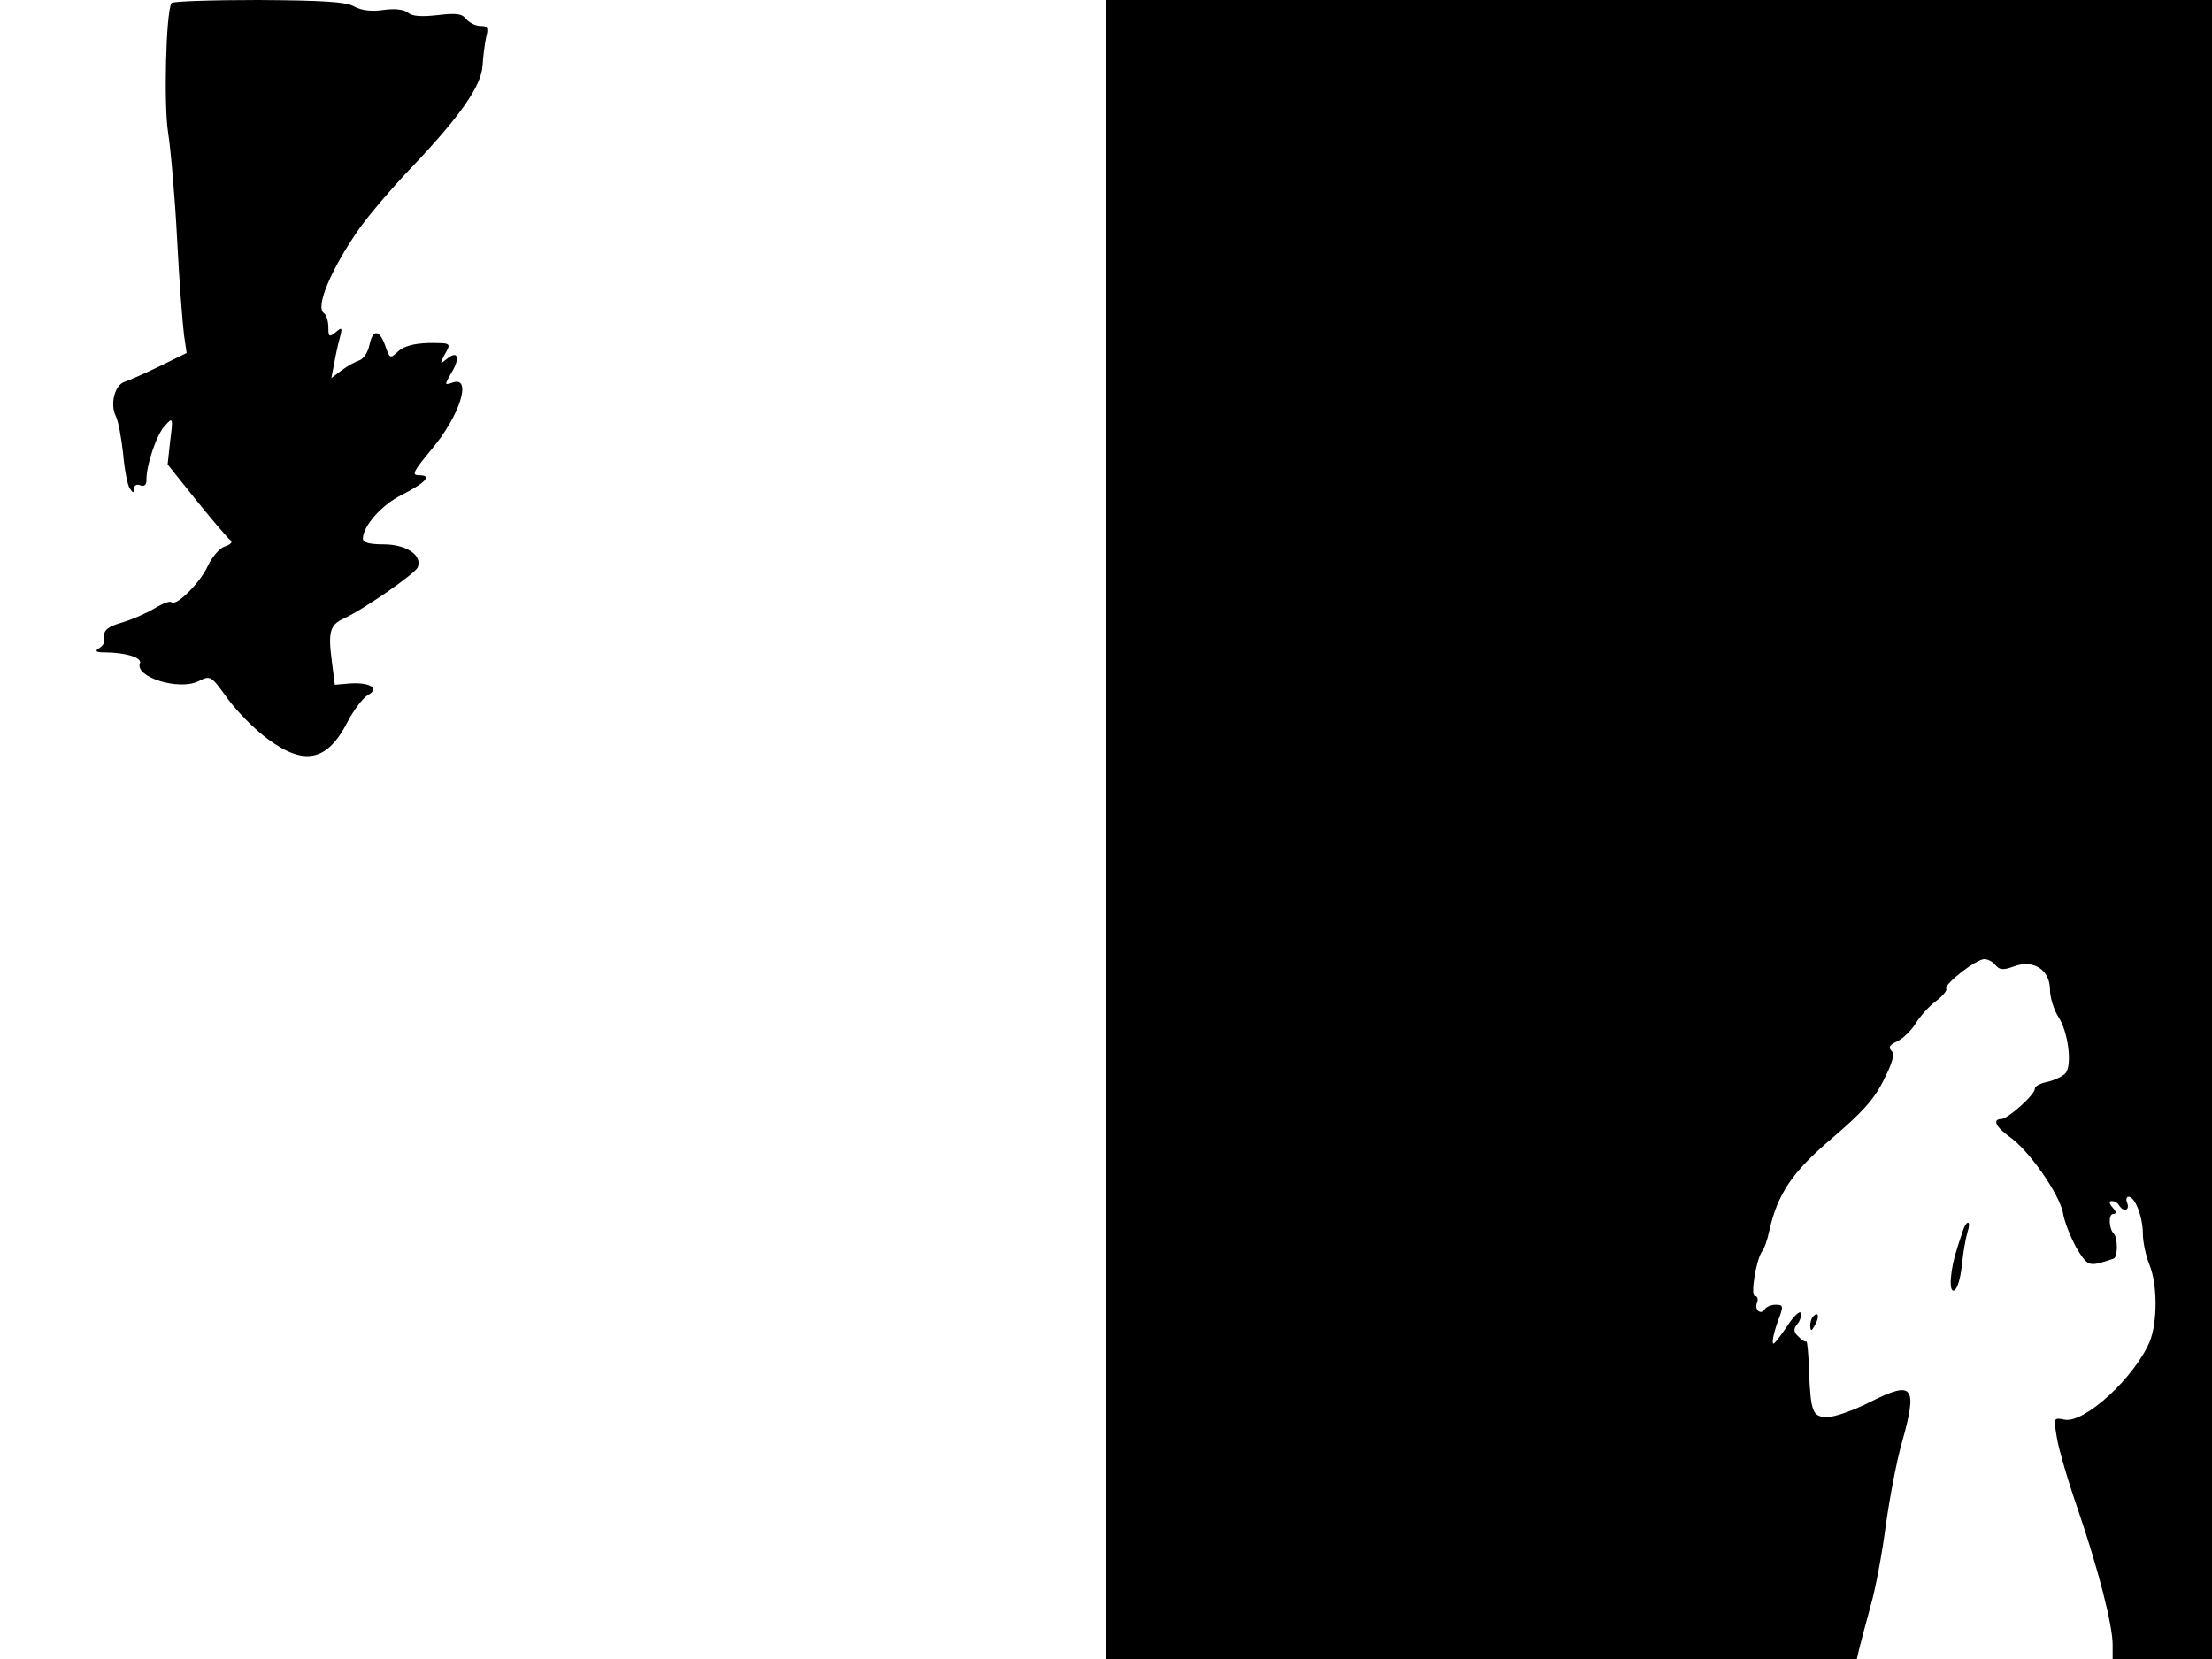 <svg xmlns="http://www.w3.org/2000/svg" width="682.667" height="512" version="1.0" viewBox="0 0 512 384"><path d="M39.7.7c-1.3 2.1-1.8 23.6-.8 29.9.6 3.8 1.6 15 2.1 24.9s1.3 19.8 1.6 22.1l.6 4.1-6.3 3.1c-3.5 1.7-7.2 3.3-8.1 3.6-2.2.7-3.4 5.1-2 7.9.6 1.2 1.3 5.1 1.7 8.7.3 3.6 1 7.2 1.5 8 .8 1.2 1 1.2 1 .1 0-.7.6-1.1 1.4-.8.9.4 1.5 0 1.5-1.1-.1-3.4 2.4-10.8 4.3-12.7 1.8-2 1.9-1.9 1.2 3.5l-.6 5.5 6.8 8.5c3.8 4.7 7.3 8.8 7.8 9.1.5.4-.1 1-1.4 1.4-1.2.4-2.9 2.4-3.9 4.5-1.7 3.8-7.3 9.4-8.4 8.4-.3-.4-2.1.3-3.9 1.4s-5.2 2.6-7.6 3.3c-3.7 1.1-4.5 1.9-4.1 4.5 0 .4-.5 1.1-1.3 1.5-.9.6-.5.9 1.3.9 4.9 0 8.8 1.2 8.3 2.5-1.3 3.2 9 6.4 13.5 4.2 2.8-1.4 2.9-1.4 6.7 3.9 2.2 3 6.3 7.2 9.3 9.4 8.6 6.4 13.9 5.2 18.6-4 1.4-2.7 3.5-5.4 4.6-6.1 2.9-1.5.7-3-4.1-2.7l-3.5.3-.7-5.5c-.9-6.9-.4-8.4 2.9-9.9 4.4-2 16.5-10.4 17-11.8 1.1-2.8-2.7-5.3-7.9-5.3-3.2 0-4.8-.4-4.8-1.3 0-2.9 4.3-7.8 8.9-10.1 5.7-2.9 7.2-4.6 4.1-4.6-1.8 0-1.4-.8 2.9-6 6.5-7.7 9.4-16.9 5-15.5-2.1.7-2.1.7-.3-2.4 2-3.4 1.3-5.1-1.2-3-1.6 1.3-1.6 1.2-.6-.8 1.7-3 1.8-2.9-3.7-2.9-3.2.1-5.6.7-6.9 1.9-1.9 1.8-2 1.7-3-1.2-1.4-3.9-2.9-4-3.7-.2-.3 1.6-1.4 3.2-2.3 3.5s-2.8 1.3-4.1 2.3l-2.4 1.8.6-3.1c.3-1.8.9-4.5 1.3-6 .7-2.6.6-2.8-.9-1.5-1.5 1.2-1.7 1.1-1.7-1.2 0-1.4-.5-2.9-1-3.2-2.1-1.3 1.5-10 8.1-19.5 2.1-3 7.7-9.6 12.4-14.5 11-11.6 15.9-18.6 16.2-23.3.1-2.1.5-4.9.8-6.5.6-2.3.4-2.7-1.3-2.7-1.1 0-2.5-.7-3.3-1.6-1-1.3-2.4-1.4-6.7-.9-3.6.4-5.8.3-6.8-.6-.9-.7-3-1-5.7-.6s-5.1.1-6.7-.8C80.1.4 74.8.1 59.8 0 49 0 39.9.3 39.7.7M256 192v192h173.8l.5-2.2c.3-1.3 1.5-5.7 2.6-9.8 1.2-4.1 2.8-12.7 3.6-19 .9-6.3 2.5-14.9 3.7-19 3.7-13.2 2.7-14.5-7.1-9.6-3.9 2-8.4 3.6-10.1 3.6-3.5 0-3.9-1.1-4.3-11.2-.1-3.6-.4-6.5-.6-6.3s-1-.3-1.8-1.1c-1.2-1.1-1.2-1.8-.3-2.9.7-.8 1-2 .8-2.6s-1.6.7-3.1 3c-1.5 2.2-2.9 4.1-3.2 4.1-.5 0 .1-2.9 1.4-6.2.9-2.5.8-2.8-.9-2.8-1 0-2.2.5-2.5 1-.9 1.5-2.5.2-1.8-1.5.3-.8.1-1.5-.5-1.5-1.1 0 .3-8.6 1.7-10.4.5-.6 1.2-2.7 1.6-4.6 1.9-8.6 5.3-13.7 14.5-21.5 6.9-5.9 9.8-9 12-13.5 2.1-4.1 2.6-6 1.8-6.8s-.4-1.4 1.4-2.2c1.4-.7 3.2-2.5 4.2-4.1s3-3.9 4.6-5.1 2.7-2.5 2.5-2.9c-.7-1 6.9-6.9 8.8-6.9.8 0 2 .6 2.6 1.4.9 1.1 1.8 1.2 4.2.3 4.5-1.7 8.4.7 8.4 5.4 0 1.8.9 4.6 1.9 6.2 2.3 3.4 3.3 11.2 1.7 13.1-.6.7-2.5 1.6-4.1 2-1.7.3-3 1-3 1.6 0 1.4-6.2 6.9-7.7 7-2.2 0-1.4 1.8 1.8 4.1 4.6 3.2 11.5 13.2 12.4 17.6.3 2.1 1.8 5.7 3.1 8.1 2.2 3.7 2.8 4.1 5.2 3.6 1.5-.4 3-.9 3.5-1.1.9-.5.9-4.7 0-5.7-1.2-1.2-1.3-4.6-.2-4.6.8 0 .8-.5-.1-1.5-.8-.9-.9-1.5-.2-1.5.6 0 1.4.4 1.7 1 1 1.6 2.5 1.2 1.9-.5-.4-.8-.2-1.5.3-1.5 1.5 0 3.3 4.7 3.3 8.6 0 1.9.7 5.1 1.5 7.1 1.9 4.5 1.9 13.3.1 17.8-3.5 8.3-15.1 19-19.7 18.1-2.6-.5-2.6-.5-1.8 4.2.4 2.6 2.6 10.1 4.9 16.7 4.7 13.8 8 26.6 8 31.2v3.3h23V0H256z"/><path d="M454.4 284.7c-.3 1-1 2.9-1.4 4.3-1.6 4.8-2 10.2-.7 9.7.7-.2 1.5-2.8 1.8-5.8s.9-6.4 1.3-7.7c.4-1.2.5-2.2.1-2.2-.3 0-.8.8-1.1 1.7m-34.7 20c-.4.3-.7 1.3-.7 2.2.1 1.3.3 1.3 1.1-.2 1.1-1.9.8-3.3-.4-2"/></svg>